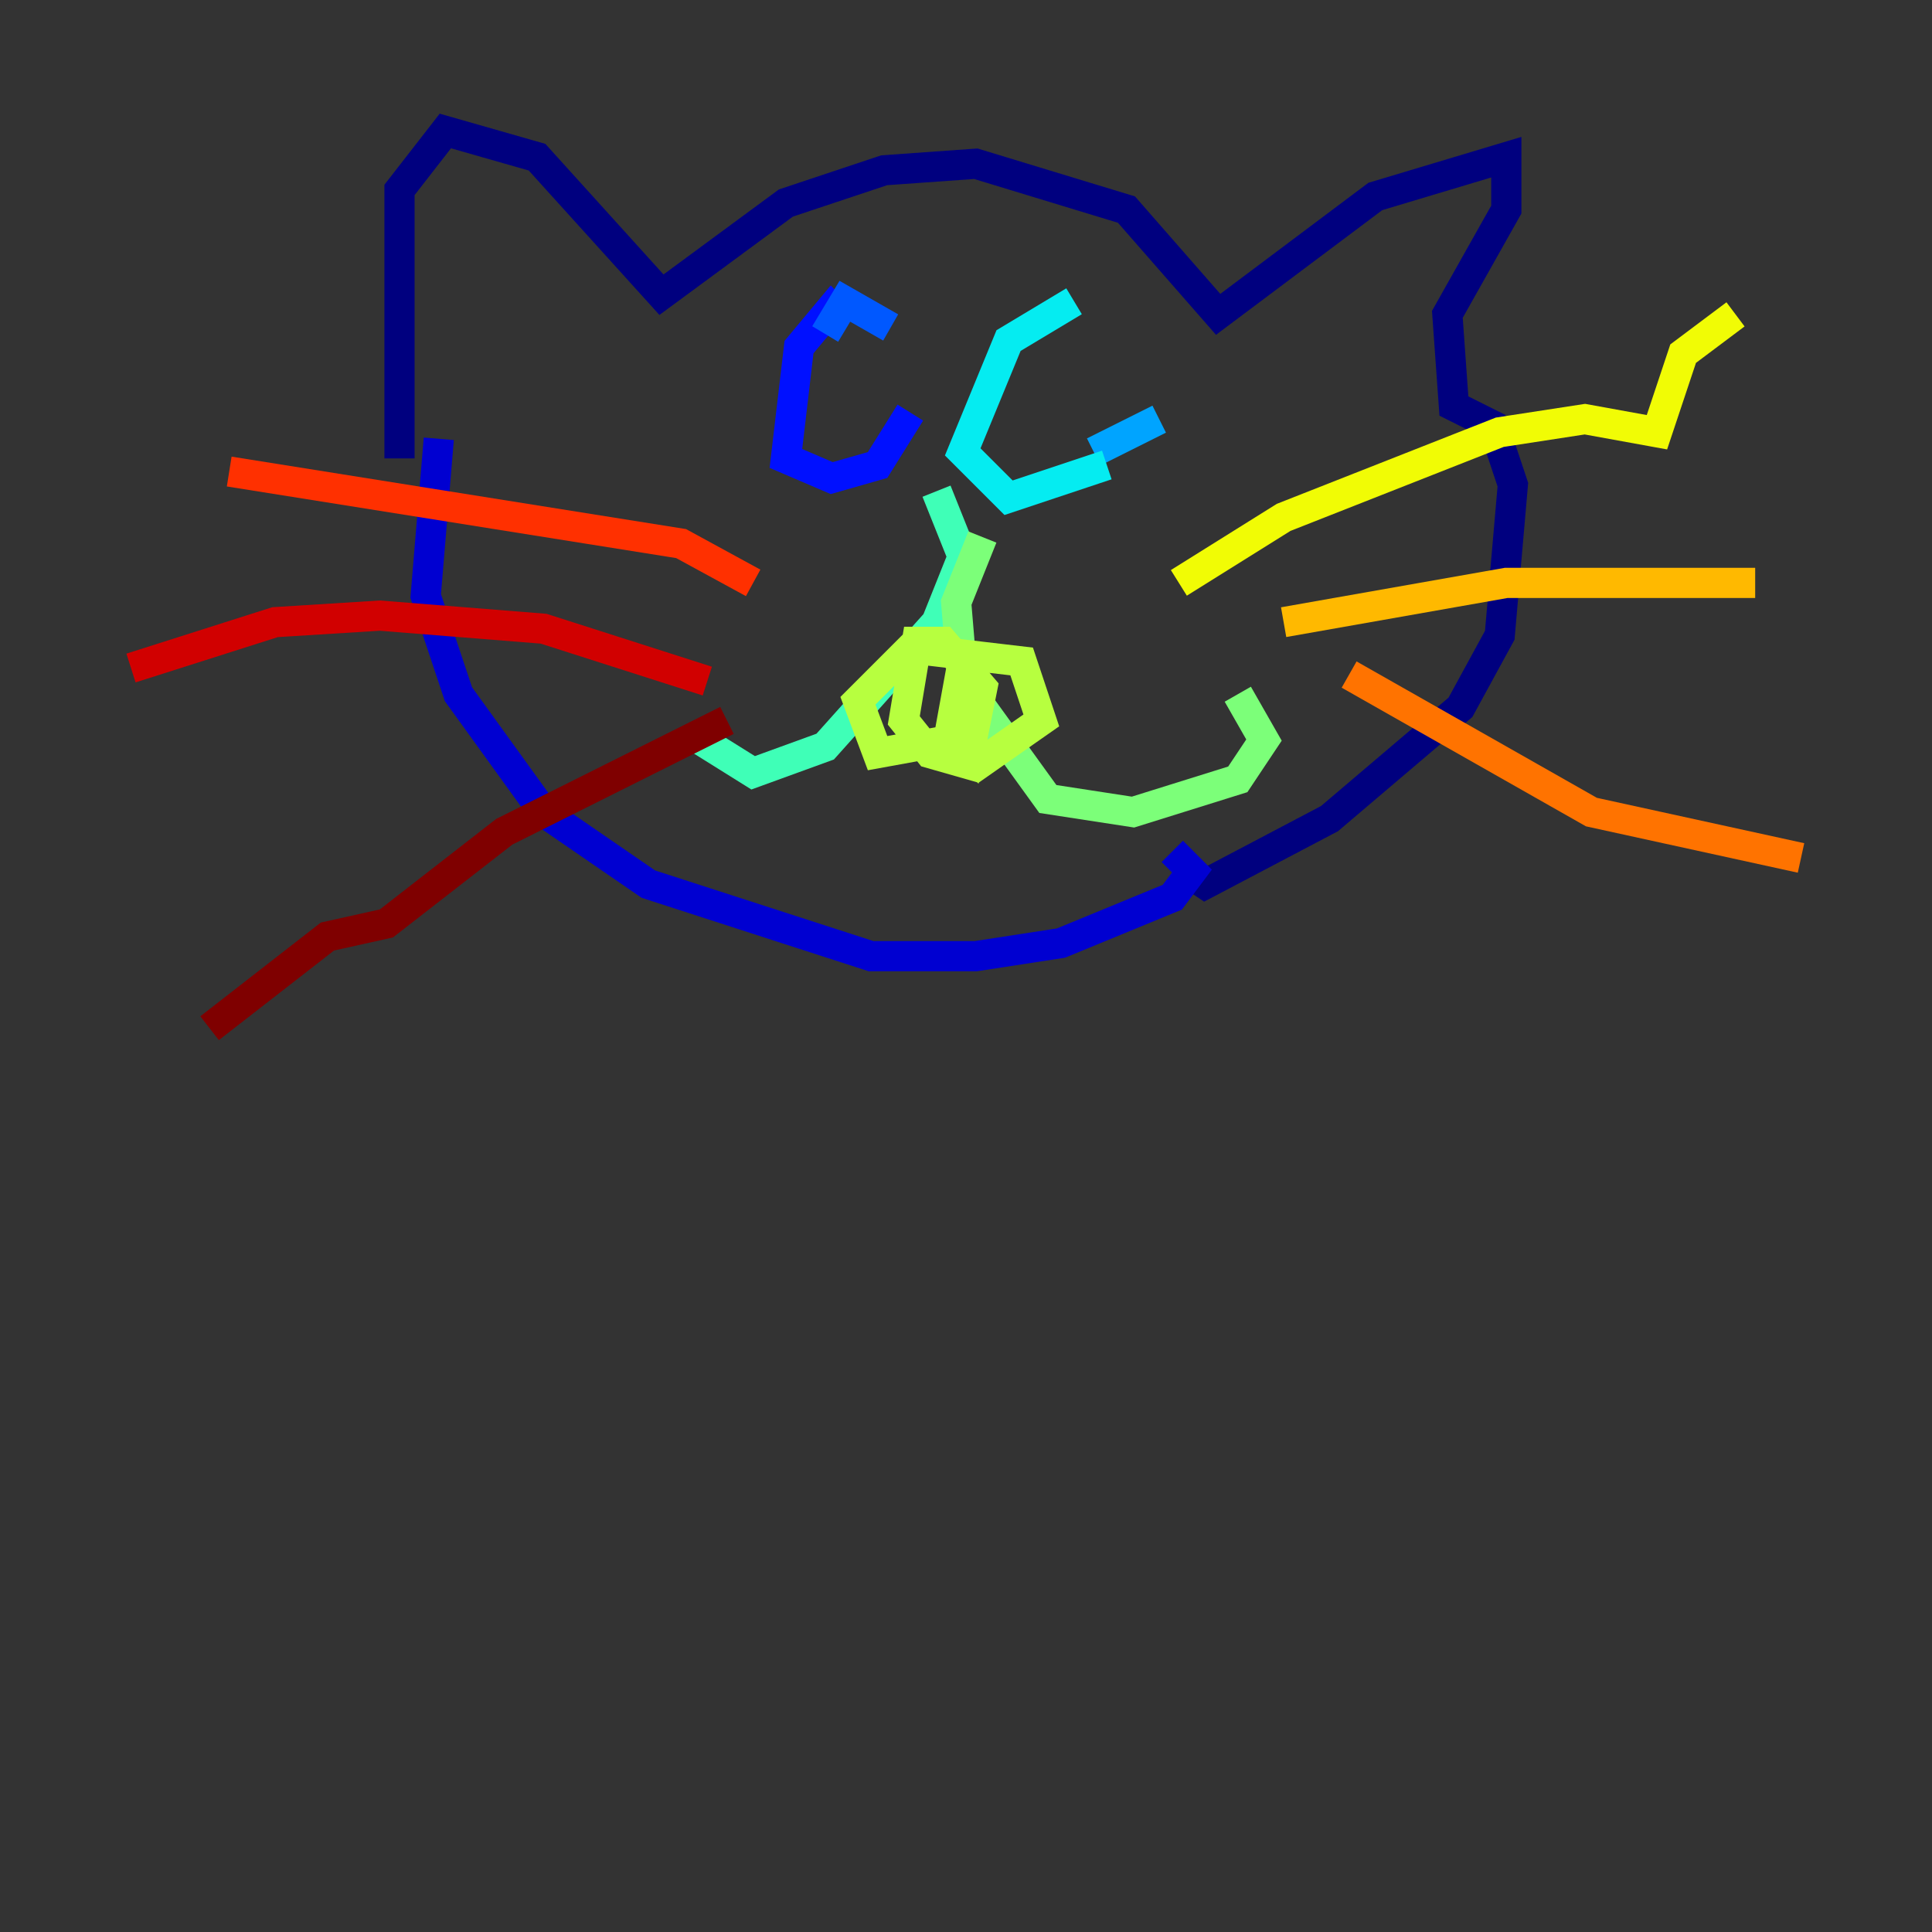 <?xml version="1.0" encoding="utf-8" ?>
<svg baseProfile="tiny" height="128" version="1.2" viewBox="0,0,128,128" width="128" xmlns="http://www.w3.org/2000/svg" xmlns:ev="http://www.w3.org/2001/xml-events" xmlns:xlink="http://www.w3.org/1999/xlink"><rect x="0" y="0" width="128" height="128" fill="#333333" stroke="none"/><defs /><polyline fill="none" points="26.468,30.373 26.468,12.583 29.505,8.678 35.58,10.414 43.824,19.525 52.068,13.451 58.576,11.281 64.651,10.848 74.63,13.885 80.705,20.827 91.119,13.017 99.797,10.414 99.797,13.885 95.891,20.827 96.325,26.902 98.929,28.203 100.231,32.108 99.363,42.088 96.759,46.861 88.081,54.237 79.837,58.576 78.536,57.709" stroke="#00007f" stroke-width="2" /><polyline fill="none" points="29.071,29.071 28.203,39.485 30.373,45.993 36.014,53.803 42.956,58.576 57.709,63.349 64.651,63.349 70.291,62.481 77.668,59.444 78.969,57.709 77.668,56.407" stroke="#0000d1" stroke-width="2" /><polyline fill="none" points="55.973,21.261 55.105,20.393 52.936,22.997 52.068,30.373 55.105,31.675 58.142,30.807 60.312,27.336" stroke="#0010ff" stroke-width="2" /><polyline fill="none" points="59.01,21.695 55.973,19.959 54.671,22.129" stroke="#0058ff" stroke-width="2" /><polyline fill="none" points="72.461,29.939 76.8,27.77" stroke="#00a4ff" stroke-width="2" /><polyline fill="none" points="71.159,19.959 66.82,22.563 63.783,29.939 66.82,32.976 73.329,30.807" stroke="#05ecf1" stroke-width="2" /><polyline fill="none" points="62.047,32.542 63.783,36.881 62.047,41.22 54.671,49.464 49.898,51.2 46.427,49.031" stroke="#3fffb7" stroke-width="2" /><polyline fill="none" points="65.085,35.58 63.349,39.919 63.783,45.125 69.424,52.936 75.064,53.803 82.007,51.634 83.742,49.031 82.007,45.993" stroke="#7cff79" stroke-width="2" /><polyline fill="none" points="63.783,43.824 62.915,48.597 64.217,49.898 65.085,45.559 62.481,42.522 60.746,42.522 59.878,47.729 61.614,49.898 64.651,50.766 68.99,47.729 67.688,43.824 60.312,42.956 56.841,46.427 58.142,49.898 62.915,49.031" stroke="#b7ff3f" stroke-width="2" /><polyline fill="none" points="78.102,38.617 85.044,34.278 99.363,28.637 105.003,27.77 109.776,28.637 111.512,23.43 114.983,20.827" stroke="#f1fc05" stroke-width="2" /><polyline fill="none" points="85.044,41.22 99.797,38.617 116.285,38.617" stroke="#ffb900" stroke-width="2" /><polyline fill="none" points="89.383,44.691 105.437,53.803 119.322,56.841" stroke="#ff7300" stroke-width="2" /><polyline fill="none" points="49.898,38.617 45.125,36.014 15.186,31.241" stroke="#ff3000" stroke-width="2" /><polyline fill="none" points="46.861,45.125 36.014,41.654 25.166,40.786 18.224,41.22 8.678,44.258" stroke="#d10000" stroke-width="2" /><polyline fill="none" points="48.163,47.729 33.41,55.105 25.6,61.18 21.695,62.047 13.885,68.122" stroke="#7f0000" stroke-width="2" /></svg>